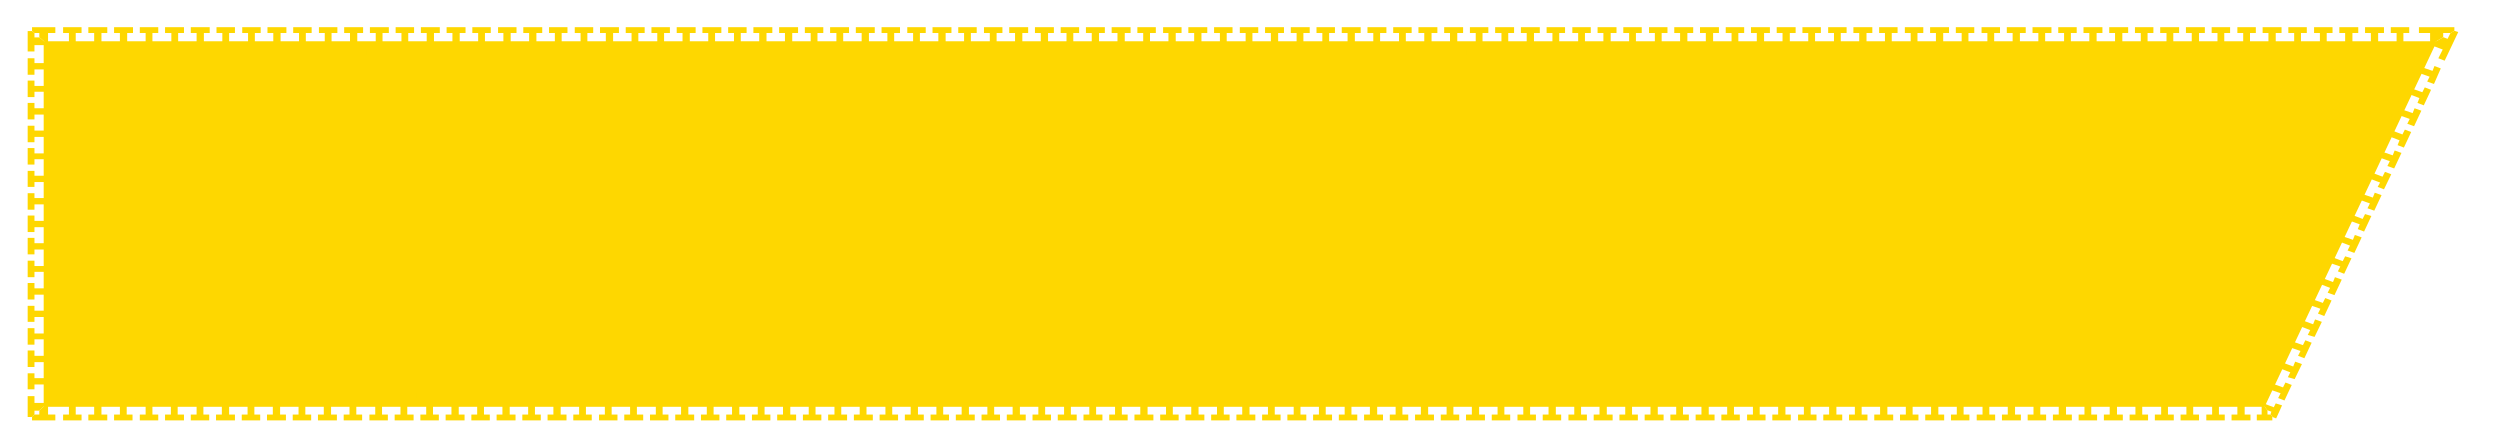 <?xml version="1.0" encoding="UTF-8"?>
<svg id="Layer_1" data-name="Layer 1" xmlns="http://www.w3.org/2000/svg" version="1.1" xmlns:xlink="http://www.w3.org/1999/xlink" viewBox="0 0 515 91">
  <defs>
    <style>
      .cls-1 {
        clip-path: url(#clippath-2);
      }

      .cls-2 {
        clip-path: url(#clippath-6);
      }

      .cls-3 {
        fill: none;
      }

      .cls-3, .cls-4 {
        stroke-width: 0px;
      }

      .cls-5 {
        clip-path: url(#clippath-7);
      }

      .cls-6 {
        clip-path: url(#clippath-1);
      }

      .cls-7 {
        clip-path: url(#clippath-4);
      }

      .cls-8 {
        clip-path: url(#clippath);
      }

      .cls-9 {
        clip-path: url(#clippath-3);
      }

      .cls-10 {
        clip-path: url(#clippath-5);
      }

      .cls-4 {
        fill: #fed700;
      }
    </style>
    <clipPath id="clippath">
      <polygon class="cls-3" points="464.3 80.9 468.7 86.6 464.3 86.6 464.3 80.9"/>
    </clipPath>
    <clipPath id="clippath-1">
      <polygon class="cls-3" points="464.3 80.9 468.7 86.6 470.3 83.1 464.3 80.9"/>
    </clipPath>
    <clipPath id="clippath-2">
      <polygon class="cls-3" points="497 11.3 506.9 5.6 503.1 13.6 497 11.3"/>
    </clipPath>
    <clipPath id="clippath-3">
      <polygon class="cls-3" points="497 11.3 506.9 5.6 497 5.6 497 11.3"/>
    </clipPath>
    <clipPath id="clippath-4">
      <polygon class="cls-3" points="12.3 11.3 5.7 5.6 12.3 5.6 12.3 11.3"/>
    </clipPath>
    <clipPath id="clippath-5">
      <polygon class="cls-3" points="12.3 11.3 5.7 5.6 5.7 11.3 12.3 11.3"/>
    </clipPath>
    <clipPath id="clippath-6">
      <polygon class="cls-3" points="12.3 80.9 5.7 86.6 5.7 80.9 12.3 80.9"/>
    </clipPath>
    <clipPath id="clippath-7">
      <polygon class="cls-3" points="12.3 80.9 5.7 86.6 12.3 86.6 12.3 80.9"/>
    </clipPath>
  </defs>
  <g id="_8_-_top_left_bg_social_media" data-name=" 8 - top left bg social media">
    <polygon class="cls-4" points="9 8.5 9 83.8 466.5 83.8 502 8.5 9 8.5"/>
    <g>
      <polygon class="cls-4" points="17.5 82.1 17.5 80.9 12.3 80.9 12.3 82.1 14.2 82.1 14.2 85.4 13 85.4 13 86.6 16.8 86.6 16.8 85.4 15.6 85.4 15.6 82.1 17.5 82.1"/>
      <polygon class="cls-4" points="22.8 82.1 22.8 80.9 17.5 80.9 17.5 82.1 19.4 82.1 19.4 85.4 18.2 85.4 18.2 86.6 22.1 86.6 22.1 85.4 20.9 85.4 20.9 82.1 22.8 82.1"/>
      <polygon class="cls-4" points="28 82.1 28 80.9 22.8 80.9 22.8 82.1 24.7 82.1 24.7 85.4 23.5 85.4 23.5 86.6 27.3 86.6 27.3 85.4 26.1 85.4 26.1 82.1 28 82.1"/>
      <polygon class="cls-4" points="33.3 82.1 33.3 80.9 28 80.9 28 82.1 30 82.1 30 85.4 28.8 85.4 28.8 86.6 32.6 86.6 32.6 85.4 31.4 85.4 31.4 82.1 33.3 82.1"/>
      <polygon class="cls-4" points="38.5 82.1 38.5 80.9 33.3 80.9 33.3 82.1 35.2 82.1 35.2 85.4 34 85.4 34 86.6 37.9 86.6 37.9 85.4 36.6 85.4 36.6 82.1 38.5 82.1"/>
      <polygon class="cls-4" points="43.8 82.1 43.8 80.9 38.5 80.9 38.5 82.1 40.5 82.1 40.5 85.4 39.3 85.4 39.3 86.6 43.1 86.6 43.1 85.4 41.9 85.4 41.9 82.1 43.8 82.1"/>
      <polygon class="cls-4" points="49.1 82.1 49.1 80.9 43.8 80.9 43.8 82.1 45.7 82.1 45.7 85.4 44.5 85.4 44.5 86.6 48.4 86.6 48.4 85.4 47.2 85.4 47.2 82.1 49.1 82.1"/>
      <polygon class="cls-4" points="54.3 82.1 54.3 80.9 49.1 80.9 49.1 82.1 51 82.1 51 85.4 49.8 85.4 49.8 86.6 53.6 86.6 53.6 85.4 52.4 85.4 52.4 82.1 54.3 82.1"/>
      <polygon class="cls-4" points="59.6 82.1 59.6 80.9 54.3 80.9 54.3 82.1 56.2 82.1 56.2 85.4 55 85.4 55 86.6 58.9 86.6 58.9 85.4 57.7 85.4 57.7 82.1 59.6 82.1"/>
      <polygon class="cls-4" points="64.8 82.1 64.8 80.9 59.6 80.9 59.6 82.1 61.5 82.1 61.5 85.4 60.3 85.4 60.3 86.6 64.1 86.6 64.1 85.4 62.9 85.4 62.9 82.1 64.8 82.1"/>
      <polygon class="cls-4" points="70.1 82.1 70.1 80.9 64.8 80.9 64.8 82.1 66.7 82.1 66.7 85.4 65.5 85.4 65.5 86.6 69.4 86.6 69.4 85.4 68.2 85.4 68.2 82.1 70.1 82.1"/>
      <polygon class="cls-4" points="75.3 82.1 75.3 80.9 70.1 80.9 70.1 82.1 72 82.1 72 85.4 70.8 85.4 70.8 86.6 74.6 86.6 74.6 85.4 73.4 85.4 73.4 82.1 75.3 82.1"/>
      <polygon class="cls-4" points="80.6 82.1 80.6 80.9 75.3 80.9 75.3 82.1 77.3 82.1 77.3 85.4 76.1 85.4 76.1 86.6 79.9 86.6 79.9 85.4 78.7 85.4 78.7 82.1 80.6 82.1"/>
      <polygon class="cls-4" points="85.8 82.1 85.8 80.9 80.6 80.9 80.6 82.1 82.5 82.1 82.5 85.4 81.3 85.4 81.3 86.6 85.2 86.6 85.2 85.4 83.9 85.4 83.9 82.1 85.8 82.1"/>
      <polygon class="cls-4" points="91.1 82.1 91.1 80.9 85.8 80.9 85.8 82.1 87.8 82.1 87.8 85.4 86.6 85.4 86.6 86.6 90.4 86.6 90.4 85.4 89.2 85.4 89.2 82.1 91.1 82.1"/>
      <polygon class="cls-4" points="96.4 82.1 96.4 80.9 91.1 80.9 91.1 82.1 93 82.1 93 85.4 91.8 85.4 91.8 86.6 95.7 86.6 95.7 85.4 94.5 85.4 94.5 82.1 96.4 82.1"/>
      <polygon class="cls-4" points="101.6 82.1 101.6 80.9 96.4 80.9 96.4 82.1 98.3 82.1 98.3 85.4 97.1 85.4 97.1 86.6 100.9 86.6 100.9 85.4 99.7 85.4 99.7 82.1 101.6 82.1"/>
      <polygon class="cls-4" points="106.9 82.1 106.9 80.9 101.6 80.9 101.6 82.1 103.5 82.1 103.5 85.4 102.3 85.4 102.3 86.6 106.2 86.6 106.2 85.4 105 85.4 105 82.1 106.9 82.1"/>
      <polygon class="cls-4" points="112.1 82.1 112.1 80.9 106.9 80.9 106.9 82.1 108.8 82.1 108.8 85.4 107.6 85.4 107.6 86.6 111.4 86.6 111.4 85.4 110.2 85.4 110.2 82.1 112.1 82.1"/>
      <polygon class="cls-4" points="117.4 82.1 117.4 80.9 112.1 80.9 112.1 82.1 114 82.1 114 85.4 112.8 85.4 112.8 86.6 116.7 86.6 116.7 85.4 115.5 85.4 115.5 82.1 117.4 82.1"/>
      <polygon class="cls-4" points="122.6 82.1 122.6 80.9 117.4 80.9 117.4 82.1 119.3 82.1 119.3 85.4 118.1 85.4 118.1 86.6 121.9 86.6 121.9 85.4 120.7 85.4 120.7 82.1 122.6 82.1"/>
      <polygon class="cls-4" points="127.9 82.1 127.9 80.9 122.6 80.9 122.6 82.1 124.6 82.1 124.6 85.4 123.4 85.4 123.4 86.6 127.2 86.6 127.2 85.4 126 85.4 126 82.1 127.9 82.1"/>
      <polygon class="cls-4" points="133.2 82.1 133.2 80.9 127.9 80.9 127.9 82.1 129.8 82.1 129.8 85.4 128.6 85.4 128.6 86.6 132.5 86.6 132.5 85.4 131.2 85.4 131.2 82.1 133.2 82.1"/>
      <polygon class="cls-4" points="138.4 82.1 138.4 80.9 133.2 80.9 133.2 82.1 135.1 82.1 135.1 85.4 133.9 85.4 133.9 86.6 137.7 86.6 137.7 85.4 136.5 85.4 136.5 82.1 138.4 82.1"/>
      <polygon class="cls-4" points="143.7 82.1 143.7 80.9 138.4 80.9 138.4 82.1 140.3 82.1 140.3 85.4 139.1 85.4 139.1 86.6 143 86.6 143 85.4 141.8 85.4 141.8 82.1 143.7 82.1"/>
      <polygon class="cls-4" points="148.9 82.1 148.9 80.9 143.7 80.9 143.7 82.1 145.6 82.1 145.6 85.4 144.4 85.4 144.4 86.6 148.2 86.6 148.2 85.4 147 85.4 147 82.1 148.9 82.1"/>
      <polygon class="cls-4" points="154.2 82.1 154.2 80.9 148.9 80.9 148.9 82.1 150.8 82.1 150.8 85.4 149.6 85.4 149.6 86.6 153.5 86.6 153.5 85.4 152.3 85.4 152.3 82.1 154.2 82.1"/>
      <polygon class="cls-4" points="159.4 82.1 159.4 80.9 154.2 80.9 154.2 82.1 156.1 82.1 156.1 85.4 154.9 85.4 154.9 86.6 158.7 86.6 158.7 85.4 157.5 85.4 157.5 82.1 159.4 82.1"/>
      <polygon class="cls-4" points="164.7 82.1 164.7 80.9 159.4 80.9 159.4 82.1 161.3 82.1 161.3 85.4 160.1 85.4 160.1 86.6 164 86.6 164 85.4 162.8 85.4 162.8 82.1 164.7 82.1"/>
      <polygon class="cls-4" points="169.9 82.1 169.9 80.9 164.7 80.9 164.7 82.1 166.6 82.1 166.6 85.4 165.4 85.4 165.4 86.6 169.2 86.6 169.2 85.4 168 85.4 168 82.1 169.9 82.1"/>
      <polygon class="cls-4" points="175.2 82.1 175.2 80.9 169.9 80.9 169.9 82.1 171.9 82.1 171.9 85.4 170.6 85.4 170.6 86.6 174.5 86.6 174.5 85.4 173.3 85.4 173.3 82.1 175.2 82.1"/>
      <polygon class="cls-4" points="180.5 82.1 180.5 80.9 175.2 80.9 175.2 82.1 177.1 82.1 177.1 85.4 175.9 85.4 175.9 86.6 179.8 86.6 179.8 85.4 178.5 85.4 178.5 82.1 180.5 82.1"/>
      <polygon class="cls-4" points="185.7 82.1 185.7 80.9 180.5 80.9 180.5 82.1 182.4 82.1 182.4 85.4 181.2 85.4 181.2 86.6 185 86.6 185 85.4 183.8 85.4 183.8 82.1 185.7 82.1"/>
      <polygon class="cls-4" points="191 82.1 191 80.9 185.7 80.9 185.7 82.1 187.6 82.1 187.6 85.4 186.4 85.4 186.4 86.6 190.3 86.6 190.3 85.4 189.1 85.4 189.1 82.1 191 82.1"/>
      <polygon class="cls-4" points="196.2 82.1 196.2 80.9 191 80.9 191 82.1 192.9 82.1 192.9 85.4 191.7 85.4 191.7 86.6 195.5 86.6 195.5 85.4 194.3 85.4 194.3 82.1 196.2 82.1"/>
      <polygon class="cls-4" points="201.5 82.1 201.5 80.9 196.2 80.9 196.2 82.1 198.1 82.1 198.1 85.4 196.9 85.4 196.9 86.6 200.8 86.6 200.8 85.4 199.6 85.4 199.6 82.1 201.5 82.1"/>
      <polygon class="cls-4" points="206.7 82.1 206.7 80.9 201.5 80.9 201.5 82.1 203.4 82.1 203.4 85.4 202.2 85.4 202.2 86.6 206 86.6 206 85.4 204.8 85.4 204.8 82.1 206.7 82.1"/>
      <polygon class="cls-4" points="212 82.1 212 80.9 206.7 80.9 206.7 82.1 208.6 82.1 208.6 85.4 207.4 85.4 207.4 86.6 211.3 86.6 211.3 85.4 210.1 85.4 210.1 82.1 212 82.1"/>
      <polygon class="cls-4" points="217.2 82.1 217.2 80.9 212 80.9 212 82.1 213.9 82.1 213.9 85.4 212.7 85.4 212.7 86.6 216.5 86.6 216.5 85.4 215.3 85.4 215.3 82.1 217.2 82.1"/>
      <polygon class="cls-4" points="222.5 82.1 222.5 80.9 217.2 80.9 217.2 82.1 219.2 82.1 219.2 85.4 217.9 85.4 217.9 86.6 221.8 86.6 221.8 85.4 220.6 85.4 220.6 82.1 222.5 82.1"/>
      <polygon class="cls-4" points="227.8 82.1 227.8 80.9 222.5 80.9 222.5 82.1 224.4 82.1 224.4 85.4 223.2 85.4 223.2 86.6 227.1 86.6 227.1 85.4 225.8 85.4 225.8 82.1 227.8 82.1"/>
      <polygon class="cls-4" points="233 82.1 233 80.9 227.8 80.9 227.8 82.1 229.7 82.1 229.7 85.4 228.5 85.4 228.5 86.6 232.3 86.6 232.3 85.4 231.1 85.4 231.1 82.1 233 82.1"/>
      <polygon class="cls-4" points="238.3 82.1 238.3 80.9 233 80.9 233 82.1 234.9 82.1 234.9 85.4 233.7 85.4 233.7 86.6 237.6 86.6 237.6 85.4 236.4 85.4 236.4 82.1 238.3 82.1"/>
      <polygon class="cls-4" points="243.5 82.1 243.5 80.9 238.3 80.9 238.3 82.1 240.2 82.1 240.2 85.4 239 85.4 239 86.6 242.8 86.6 242.8 85.4 241.6 85.4 241.6 82.1 243.5 82.1"/>
      <polygon class="cls-4" points="248.8 82.1 248.8 80.9 243.5 80.9 243.5 82.1 245.4 82.1 245.4 85.4 244.2 85.4 244.2 86.6 248.1 86.6 248.1 85.4 246.9 85.4 246.9 82.1 248.8 82.1"/>
      <polygon class="cls-4" points="254 82.1 254 80.9 248.8 80.9 248.8 82.1 250.7 82.1 250.7 85.4 249.5 85.4 249.5 86.6 253.3 86.6 253.3 85.4 252.1 85.4 252.1 82.1 254 82.1"/>
      <polygon class="cls-4" points="259.3 82.1 259.3 80.9 254 80.9 254 82.1 255.9 82.1 255.9 85.4 254.7 85.4 254.7 86.6 258.6 86.6 258.6 85.4 257.4 85.4 257.4 82.1 259.3 82.1"/>
      <polygon class="cls-4" points="264.5 82.1 264.5 80.9 259.3 80.9 259.3 82.1 261.2 82.1 261.2 85.4 260 85.4 260 86.6 263.8 86.6 263.8 85.4 262.6 85.4 262.6 82.1 264.5 82.1"/>
      <polygon class="cls-4" points="269.8 82.1 269.8 80.9 264.5 80.9 264.5 82.1 266.5 82.1 266.5 85.4 265.2 85.4 265.2 86.6 269.1 86.6 269.1 85.4 267.9 85.4 267.9 82.1 269.8 82.1"/>
      <polygon class="cls-4" points="275.1 82.1 275.1 80.9 269.8 80.9 269.8 82.1 271.7 82.1 271.7 85.4 270.5 85.4 270.5 86.6 274.4 86.6 274.4 85.4 273.1 85.4 273.1 82.1 275.1 82.1"/>
      <polygon class="cls-4" points="280.3 82.1 280.3 80.9 275.1 80.9 275.1 82.1 277 82.1 277 85.4 275.8 85.4 275.8 86.6 279.6 86.6 279.6 85.4 278.4 85.4 278.4 82.1 280.3 82.1"/>
      <polygon class="cls-4" points="285.6 82.1 285.6 80.9 280.3 80.9 280.3 82.1 282.2 82.1 282.2 85.4 281 85.4 281 86.6 284.9 86.6 284.9 85.4 283.7 85.4 283.7 82.1 285.6 82.1"/>
      <polygon class="cls-4" points="290.8 82.1 290.8 80.9 285.6 80.9 285.6 82.1 287.5 82.1 287.5 85.4 286.3 85.4 286.3 86.6 290.1 86.6 290.1 85.4 288.9 85.4 288.9 82.1 290.8 82.1"/>
      <polygon class="cls-4" points="296.1 82.1 296.1 80.9 290.8 80.9 290.8 82.1 292.7 82.1 292.7 85.4 291.5 85.4 291.5 86.6 295.4 86.6 295.4 85.4 294.2 85.4 294.2 82.1 296.1 82.1"/>
      <polygon class="cls-4" points="301.3 82.1 301.3 80.9 296.1 80.9 296.1 82.1 298 82.1 298 85.4 296.8 85.4 296.8 86.6 300.6 86.6 300.6 85.4 299.4 85.4 299.4 82.1 301.3 82.1"/>
      <polygon class="cls-4" points="306.6 82.1 306.6 80.9 301.3 80.9 301.3 82.1 303.2 82.1 303.2 85.4 302 85.4 302 86.6 305.9 86.6 305.9 85.4 304.7 85.4 304.7 82.1 306.6 82.1"/>
      <polygon class="cls-4" points="311.8 82.1 311.8 80.9 306.6 80.9 306.6 82.1 308.5 82.1 308.5 85.4 307.3 85.4 307.3 86.6 311.1 86.6 311.1 85.4 309.9 85.4 309.9 82.1 311.8 82.1"/>
      <polygon class="cls-4" points="317.1 82.1 317.1 80.9 311.8 80.9 311.8 82.1 313.8 82.1 313.8 85.4 312.6 85.4 312.6 86.6 316.4 86.6 316.4 85.4 315.2 85.4 315.2 82.1 317.1 82.1"/>
      <polygon class="cls-4" points="322.4 82.1 322.4 80.9 317.1 80.9 317.1 82.1 319 82.1 319 85.4 317.8 85.4 317.8 86.6 321.6 86.6 321.6 85.4 320.5 85.4 320.5 82.1 322.4 82.1"/>
      <polygon class="cls-4" points="327.6 82.1 327.6 80.9 322.4 80.9 322.4 82.1 324.3 82.1 324.3 85.4 323.1 85.4 323.1 86.6 326.9 86.6 326.9 85.4 325.7 85.4 325.7 82.1 327.6 82.1"/>
      <polygon class="cls-4" points="332.9 82.1 332.9 80.9 327.6 80.9 327.6 82.1 329.5 82.1 329.5 85.4 328.3 85.4 328.3 86.6 332.2 86.6 332.2 85.4 331 85.4 331 82.1 332.9 82.1"/>
      <polygon class="cls-4" points="338.1 82.1 338.1 80.9 332.9 80.9 332.9 82.1 334.8 82.1 334.8 85.4 333.6 85.4 333.6 86.6 337.4 86.6 337.4 85.4 336.2 85.4 336.2 82.1 338.1 82.1"/>
      <polygon class="cls-4" points="343.4 82.1 343.4 80.9 338.1 80.9 338.1 82.1 340 82.1 340 85.4 338.8 85.4 338.8 86.6 342.7 86.6 342.7 85.4 341.5 85.4 341.5 82.1 343.4 82.1"/>
      <polygon class="cls-4" points="348.6 82.1 348.6 80.9 343.4 80.9 343.4 82.1 345.3 82.1 345.3 85.4 344.1 85.4 344.1 86.6 347.9 86.6 347.9 85.4 346.7 85.4 346.7 82.1 348.6 82.1"/>
      <polygon class="cls-4" points="353.9 82.1 353.9 80.9 348.6 80.9 348.6 82.1 350.5 82.1 350.5 85.4 349.3 85.4 349.3 86.6 353.2 86.6 353.2 85.4 352 85.4 352 82.1 353.9 82.1"/>
      <polygon class="cls-4" points="359.1 82.1 359.1 80.9 353.9 80.9 353.9 82.1 355.8 82.1 355.8 85.4 354.6 85.4 354.6 86.6 358.4 86.6 358.4 85.4 357.2 85.4 357.2 82.1 359.1 82.1"/>
      <polygon class="cls-4" points="364.4 82.1 364.4 80.9 359.1 80.9 359.1 82.1 361.1 82.1 361.1 85.4 359.9 85.4 359.9 86.6 363.7 86.6 363.7 85.4 362.5 85.4 362.5 82.1 364.4 82.1"/>
      <polygon class="cls-4" points="369.7 82.1 369.7 80.9 364.4 80.9 364.4 82.1 366.3 82.1 366.3 85.4 365.1 85.4 365.1 86.6 368.9 86.6 368.9 85.4 367.8 85.4 367.8 82.1 369.7 82.1"/>
      <polygon class="cls-4" points="374.9 82.1 374.9 80.9 369.7 80.9 369.7 82.1 371.6 82.1 371.6 85.4 370.4 85.4 370.4 86.6 374.2 86.6 374.2 85.4 373 85.4 373 82.1 374.9 82.1"/>
      <polygon class="cls-4" points="380.2 82.1 380.2 80.9 374.9 80.9 374.9 82.1 376.8 82.1 376.8 85.4 375.6 85.4 375.6 86.6 379.5 86.6 379.5 85.4 378.3 85.4 378.3 82.1 380.2 82.1"/>
      <polygon class="cls-4" points="385.4 82.1 385.4 80.9 380.2 80.9 380.2 82.1 382.1 82.1 382.1 85.4 380.9 85.4 380.9 86.6 384.7 86.6 384.7 85.4 383.5 85.4 383.5 82.1 385.4 82.1"/>
      <polygon class="cls-4" points="390.7 82.1 390.7 80.9 385.4 80.9 385.4 82.1 387.3 82.1 387.3 85.4 386.1 85.4 386.1 86.6 390 86.6 390 85.4 388.8 85.4 388.8 82.1 390.7 82.1"/>
      <polygon class="cls-4" points="395.9 82.1 395.9 80.9 390.7 80.9 390.7 82.1 392.6 82.1 392.6 85.4 391.4 85.4 391.4 86.6 395.2 86.6 395.2 85.4 394 85.4 394 82.1 395.9 82.1"/>
      <polygon class="cls-4" points="401.2 82.1 401.2 80.9 395.9 80.9 395.9 82.1 397.8 82.1 397.8 85.4 396.6 85.4 396.6 86.6 400.5 86.6 400.5 85.4 399.3 85.4 399.3 82.1 401.2 82.1"/>
      <polygon class="cls-4" points="406.4 82.1 406.4 80.9 401.2 80.9 401.2 82.1 403.1 82.1 403.1 85.4 401.9 85.4 401.9 86.6 405.7 86.6 405.7 85.4 404.5 85.4 404.5 82.1 406.4 82.1"/>
      <polygon class="cls-4" points="411.7 82.1 411.7 80.9 406.4 80.9 406.4 82.1 408.4 82.1 408.4 85.4 407.2 85.4 407.2 86.6 411 86.6 411 85.4 409.8 85.4 409.8 82.1 411.7 82.1"/>
      <polygon class="cls-4" points="417 82.1 417 80.9 411.7 80.9 411.7 82.1 413.6 82.1 413.6 85.4 412.4 85.4 412.4 86.6 416.3 86.6 416.3 85.4 415.1 85.4 415.1 82.1 417 82.1"/>
      <polygon class="cls-4" points="422.2 82.1 422.2 80.9 417 80.9 417 82.1 418.9 82.1 418.9 85.4 417.7 85.4 417.7 86.6 421.5 86.6 421.5 85.4 420.3 85.4 420.3 82.1 422.2 82.1"/>
      <polygon class="cls-4" points="427.5 82.1 427.5 80.9 422.2 80.9 422.2 82.1 424.1 82.1 424.1 85.4 422.9 85.4 422.9 86.6 426.8 86.6 426.8 85.4 425.6 85.4 425.6 82.1 427.5 82.1"/>
      <polygon class="cls-4" points="432.7 82.1 432.7 80.9 427.5 80.9 427.5 82.1 429.4 82.1 429.4 85.4 428.2 85.4 428.2 86.6 432 86.6 432 85.4 430.8 85.4 430.8 82.1 432.7 82.1"/>
      <polygon class="cls-4" points="438 82.1 438 80.9 432.7 80.9 432.7 82.1 434.6 82.1 434.6 85.4 433.4 85.4 433.4 86.6 437.3 86.6 437.3 85.4 436.1 85.4 436.1 82.1 438 82.1"/>
      <polygon class="cls-4" points="443.2 82.1 443.2 80.9 438 80.9 438 82.1 439.9 82.1 439.9 85.4 438.7 85.4 438.7 86.6 442.5 86.6 442.5 85.4 441.3 85.4 441.3 82.1 443.2 82.1"/>
      <polygon class="cls-4" points="448.5 82.1 448.5 80.9 443.2 80.9 443.2 82.1 445.2 82.1 445.2 85.4 443.9 85.4 443.9 86.6 447.8 86.6 447.8 85.4 446.6 85.4 446.6 82.1 448.5 82.1"/>
      <polygon class="cls-4" points="453.7 82.1 453.7 80.9 448.5 80.9 448.5 82.1 450.4 82.1 450.4 85.4 449.2 85.4 449.2 86.6 453 86.6 453 85.4 451.8 85.4 451.8 82.1 453.7 82.1"/>
      <polygon class="cls-4" points="459 82.1 459 80.9 453.7 80.9 453.7 82.1 455.7 82.1 455.7 85.4 454.5 85.4 454.5 86.6 458.3 86.6 458.3 85.4 457.1 85.4 457.1 82.1 459 82.1"/>
      <polygon class="cls-4" points="464.3 82.1 464.3 80.9 459 80.9 459 82.1 460.9 82.1 460.9 85.4 459.7 85.4 459.7 86.6 463.6 86.6 463.6 85.4 462.4 85.4 462.4 82.1 464.3 82.1"/>
      <polygon class="cls-4" points="467.6 77 466.3 76.5 464.3 80.9 465.6 81.3 466.3 79.8 469.8 81 469.3 82 470.6 82.5 472.1 79.3 470.8 78.8 470.3 79.8 466.9 78.6 467.6 77"/>
      <polygon class="cls-4" points="469.7 72.7 468.4 72.2 466.3 76.5 467.6 77 468.4 75.4 471.8 76.7 471.3 77.7 472.7 78.1 474.2 75 472.8 74.5 472.4 75.5 468.9 74.2 469.7 72.7"/>
      <polygon class="cls-4" points="471.7 68.3 470.4 67.8 468.4 72.2 469.7 72.7 470.4 71.1 473.9 72.3 473.4 73.3 474.7 73.8 476.2 70.6 474.9 70.1 474.4 71.1 471 69.9 471.7 68.3"/>
      <polygon class="cls-4" points="473.8 64 472.5 63.5 470.4 67.8 471.7 68.3 472.5 66.7 475.9 68 475.4 69 476.8 69.4 478.3 66.3 476.9 65.8 476.5 66.8 473 65.5 473.8 64"/>
      <polygon class="cls-4" points="475.8 59.6 474.5 59.1 472.5 63.5 473.8 64 474.5 62.4 478 63.6 477.5 64.6 478.8 65.1 480.3 61.9 479 61.4 478.5 62.4 475.1 61.2 475.8 59.6"/>
      <polygon class="cls-4" points="477.9 55.3 476.5 54.8 474.5 59.1 475.8 59.6 476.6 58 480 59.3 479.5 60.3 480.9 60.8 482.4 57.6 481 57.1 480.6 58.1 477.1 56.8 477.9 55.3"/>
      <polygon class="cls-4" points="479.9 50.9 478.6 50.5 476.5 54.8 477.9 55.3 478.6 53.7 482.1 54.9 481.6 55.9 482.9 56.4 484.4 53.2 483.1 52.8 482.6 53.8 479.2 52.5 479.9 50.9"/>
      <polygon class="cls-4" points="482 46.6 480.7 46.1 478.6 50.5 479.9 50.9 480.7 49.3 484.1 50.6 483.6 51.6 485 52.1 486.5 48.9 485.1 48.4 484.7 49.4 481.2 48.2 482 46.6"/>
      <polygon class="cls-4" points="484 42.2 482.7 41.8 480.7 46.1 482 46.6 482.7 45 486.1 46.2 485.7 47.2 487 47.7 488.5 44.5 487.2 44.1 486.7 45.1 483.3 43.8 484 42.2"/>
      <polygon class="cls-4" points="486.1 37.9 484.7 37.4 482.7 41.8 484 42.2 484.8 40.7 488.2 41.9 487.7 42.9 489.1 43.4 490.6 40.2 489.2 39.7 488.8 40.7 485.3 39.5 486.1 37.9"/>
      <polygon class="cls-4" points="488.1 33.5 486.8 33.1 484.7 37.4 486.1 37.9 486.8 36.3 490.3 37.6 489.8 38.5 491.1 39 492.6 35.9 491.3 35.4 490.8 36.4 487.4 35.1 488.1 33.5"/>
      <polygon class="cls-4" points="490.2 29.2 488.8 28.7 486.8 33.1 488.1 33.5 488.9 32 492.3 33.2 491.8 34.2 493.2 34.7 494.7 31.5 493.3 31 492.9 32 489.4 30.8 490.2 29.2"/>
      <polygon class="cls-4" points="492.2 24.9 490.9 24.4 488.8 28.7 490.2 29.2 490.9 27.6 494.3 28.9 493.9 29.9 495.2 30.4 496.7 27.2 495.4 26.7 494.9 27.7 491.5 26.4 492.2 24.9"/>
      <polygon class="cls-4" points="494.3 20.5 492.9 20 490.9 24.4 492.2 24.9 493 23.3 496.4 24.5 495.9 25.5 497.3 26 498.8 22.8 497.4 22.3 497 23.3 493.5 22.1 494.3 20.5"/>
      <polygon class="cls-4" points="496.3 16.2 495 15.7 492.9 20 494.3 20.5 495 18.9 498.4 20.2 498 21.2 499.3 21.7 500.8 18.5 499.5 18 499 19 495.6 17.8 496.3 16.2"/>
      <polygon class="cls-4" points="498.4 11.8 497 11.4 495 15.7 496.3 16.2 497.1 14.6 500.5 15.8 500 16.8 501.4 17.3 502.8 14.1 501.5 13.6 501.1 14.6 497.6 13.4 498.4 11.8"/>
      <polygon class="cls-4" points="491.8 10.1 491.8 11.4 497 11.4 497 10.1 495.1 10.1 495.1 6.8 496.3 6.8 496.3 5.6 492.5 5.6 492.5 6.8 493.7 6.8 493.7 10.1 491.8 10.1"/>
      <polygon class="cls-4" points="486.5 10.1 486.5 11.4 491.8 11.4 491.8 10.1 489.9 10.1 489.9 6.8 491.1 6.8 491.1 5.6 487.2 5.6 487.2 6.8 488.4 6.8 488.4 10.1 486.5 10.1"/>
      <polygon class="cls-4" points="481.2 10.1 481.2 11.4 486.5 11.4 486.5 10.1 484.6 10.1 484.6 6.8 485.8 6.8 485.8 5.6 481.9 5.6 481.9 6.8 483.1 6.8 483.1 10.1 481.2 10.1"/>
      <polygon class="cls-4" points="476 10.1 476 11.4 481.2 11.4 481.2 10.1 479.3 10.1 479.3 6.8 480.5 6.8 480.5 5.6 476.7 5.6 476.7 6.8 477.9 6.8 477.9 10.1 476 10.1"/>
      <polygon class="cls-4" points="470.7 10.1 470.7 11.4 476 11.4 476 10.1 474 10.1 474 6.8 475.2 6.8 475.2 5.6 471.4 5.6 471.4 6.8 472.6 6.8 472.6 10.1 470.7 10.1"/>
      <polygon class="cls-4" points="465.4 10.1 465.4 11.4 470.7 11.4 470.7 10.1 468.8 10.1 468.8 6.8 470 6.8 470 5.6 466.1 5.6 466.1 6.8 467.3 6.8 467.3 10.1 465.4 10.1"/>
      <polygon class="cls-4" points="460.2 10.1 460.2 11.4 465.4 11.4 465.4 10.1 463.5 10.1 463.5 6.8 464.7 6.8 464.7 5.6 460.9 5.6 460.9 6.8 462.1 6.8 462.1 10.1 460.2 10.1"/>
      <polygon class="cls-4" points="454.9 10.1 454.9 11.4 460.2 11.4 460.2 10.1 458.2 10.1 458.2 6.8 459.4 6.8 459.4 5.6 455.6 5.6 455.6 6.8 456.8 6.8 456.8 10.1 454.9 10.1"/>
      <polygon class="cls-4" points="449.6 10.1 449.6 11.4 454.9 11.4 454.9 10.1 453 10.1 453 6.8 454.2 6.8 454.2 5.6 450.3 5.6 450.3 6.8 451.5 6.8 451.5 10.1 449.6 10.1"/>
      <polygon class="cls-4" points="444.4 10.1 444.4 11.4 449.6 11.4 449.6 10.1 447.7 10.1 447.7 6.8 448.9 6.8 448.9 5.6 445 5.6 445 6.8 446.3 6.8 446.3 10.1 444.4 10.1"/>
      <polygon class="cls-4" points="439.1 10.1 439.1 11.4 444.4 11.4 444.4 10.1 442.4 10.1 442.4 6.8 443.6 6.8 443.6 5.6 439.8 5.6 439.8 6.8 441 6.8 441 10.1 439.1 10.1"/>
      <polygon class="cls-4" points="433.8 10.1 433.8 11.4 439.1 11.4 439.1 10.1 437.2 10.1 437.2 6.8 438.4 6.8 438.4 5.6 434.5 5.6 434.5 6.8 435.7 6.8 435.7 10.1 433.8 10.1"/>
      <polygon class="cls-4" points="428.5 10.1 428.5 11.4 433.8 11.4 433.8 10.1 431.9 10.1 431.9 6.8 433.1 6.8 433.1 5.6 429.2 5.6 429.2 6.8 430.4 6.8 430.4 10.1 428.5 10.1"/>
      <polygon class="cls-4" points="423.3 10.1 423.3 11.4 428.5 11.4 428.5 10.1 426.6 10.1 426.6 6.8 427.8 6.8 427.8 5.6 424 5.6 424 6.8 425.2 6.8 425.2 10.1 423.3 10.1"/>
      <polygon class="cls-4" points="418 10.1 418 11.4 423.3 11.4 423.3 10.1 421.3 10.1 421.3 6.8 422.6 6.8 422.6 5.6 418.7 5.6 418.7 6.8 419.9 6.8 419.9 10.1 418 10.1"/>
      <polygon class="cls-4" points="412.7 10.1 412.7 11.4 418 11.4 418 10.1 416.1 10.1 416.1 6.8 417.3 6.8 417.3 5.6 413.4 5.6 413.4 6.8 414.6 6.8 414.6 10.1 412.7 10.1"/>
      <polygon class="cls-4" points="407.5 10.1 407.5 11.4 412.7 11.4 412.7 10.1 410.8 10.1 410.8 6.8 412 6.8 412 5.6 408.2 5.6 408.2 6.8 409.4 6.8 409.4 10.1 407.5 10.1"/>
      <polygon class="cls-4" points="402.2 10.1 402.2 11.4 407.5 11.4 407.5 10.1 405.5 10.1 405.5 6.8 406.7 6.8 406.7 5.6 402.9 5.6 402.9 6.8 404.1 6.8 404.1 10.1 402.2 10.1"/>
      <polygon class="cls-4" points="396.9 10.1 396.9 11.4 402.2 11.4 402.2 10.1 400.3 10.1 400.3 6.8 401.5 6.8 401.5 5.6 397.6 5.6 397.6 6.8 398.8 6.8 398.8 10.1 396.9 10.1"/>
      <polygon class="cls-4" points="391.7 10.1 391.7 11.4 396.9 11.4 396.9 10.1 395 10.1 395 6.8 396.2 6.8 396.2 5.6 392.4 5.6 392.4 6.8 393.6 6.8 393.6 10.1 391.7 10.1"/>
      <polygon class="cls-4" points="386.4 10.1 386.4 11.4 391.7 11.4 391.7 10.1 389.7 10.1 389.7 6.8 390.9 6.8 390.9 5.6 387.1 5.6 387.1 6.8 388.3 6.8 388.3 10.1 386.4 10.1"/>
      <polygon class="cls-4" points="381.1 10.1 381.1 11.4 386.4 11.4 386.4 10.1 384.5 10.1 384.5 6.8 385.7 6.8 385.7 5.6 381.8 5.6 381.8 6.8 383 6.8 383 10.1 381.1 10.1"/>
      <polygon class="cls-4" points="375.8 10.1 375.8 11.4 381.1 11.4 381.1 10.1 379.2 10.1 379.2 6.8 380.4 6.8 380.4 5.6 376.6 5.6 376.6 6.8 377.8 6.8 377.8 10.1 375.8 10.1"/>
      <polygon class="cls-4" points="370.6 10.1 370.6 11.4 375.8 11.4 375.8 10.1 373.9 10.1 373.9 6.8 375.1 6.8 375.1 5.6 371.3 5.6 371.3 6.8 372.5 6.8 372.5 10.1 370.6 10.1"/>
      <polygon class="cls-4" points="365.3 10.1 365.3 11.4 370.6 11.4 370.6 10.1 368.7 10.1 368.7 6.8 369.9 6.8 369.9 5.6 366 5.6 366 6.8 367.2 6.8 367.2 10.1 365.3 10.1"/>
      <polygon class="cls-4" points="360 10.1 360 11.4 365.3 11.4 365.3 10.1 363.4 10.1 363.4 6.8 364.6 6.8 364.6 5.6 360.7 5.6 360.7 6.8 361.9 6.8 361.9 10.1 360 10.1"/>
      <polygon class="cls-4" points="354.8 10.1 354.8 11.4 360 11.4 360 10.1 358.1 10.1 358.1 6.8 359.3 6.8 359.3 5.6 355.5 5.6 355.5 6.8 356.7 6.8 356.7 10.1 354.8 10.1"/>
      <polygon class="cls-4" points="349.5 10.1 349.5 11.4 354.8 11.4 354.8 10.1 352.9 10.1 352.9 6.8 354.1 6.8 354.1 5.6 350.2 5.6 350.2 6.8 351.4 6.8 351.4 10.1 349.5 10.1"/>
      <polygon class="cls-4" points="344.2 10.1 344.2 11.4 349.5 11.4 349.5 10.1 347.6 10.1 347.6 6.8 348.8 6.8 348.8 5.6 344.9 5.6 344.9 6.8 346.1 6.8 346.1 10.1 344.2 10.1"/>
      <polygon class="cls-4" points="339 10.1 339 11.4 344.2 11.4 344.2 10.1 342.3 10.1 342.3 6.8 343.5 6.8 343.5 5.6 339.7 5.6 339.7 6.8 340.9 6.8 340.9 10.1 339 10.1"/>
      <polygon class="cls-4" points="333.7 10.1 333.7 11.4 339 11.4 339 10.1 337 10.1 337 6.8 338.2 6.8 338.2 5.6 334.4 5.6 334.4 6.8 335.6 6.8 335.6 10.1 333.7 10.1"/>
      <polygon class="cls-4" points="328.4 10.1 328.4 11.4 333.7 11.4 333.7 10.1 331.8 10.1 331.8 6.8 333 6.8 333 5.6 329.1 5.6 329.1 6.8 330.3 6.8 330.3 10.1 328.4 10.1"/>
      <polygon class="cls-4" points="323.2 10.1 323.2 11.4 328.4 11.4 328.4 10.1 326.5 10.1 326.5 6.8 327.7 6.8 327.7 5.6 323.9 5.6 323.9 6.8 325.1 6.8 325.1 10.1 323.2 10.1"/>
      <polygon class="cls-4" points="317.9 10.1 317.9 11.4 323.2 11.4 323.2 10.1 321.2 10.1 321.2 6.8 322.4 6.8 322.4 5.6 318.6 5.6 318.6 6.8 319.8 6.8 319.8 10.1 317.9 10.1"/>
      <polygon class="cls-4" points="312.6 10.1 312.6 11.4 317.9 11.4 317.9 10.1 316 10.1 316 6.8 317.2 6.8 317.2 5.6 313.3 5.6 313.3 6.8 314.5 6.8 314.5 10.1 312.6 10.1"/>
      <polygon class="cls-4" points="307.4 10.1 307.4 11.4 312.6 11.4 312.6 10.1 310.7 10.1 310.7 6.8 311.9 6.8 311.9 5.6 308 5.6 308 6.8 309.3 6.8 309.3 10.1 307.4 10.1"/>
      <polygon class="cls-4" points="302.1 10.1 302.1 11.4 307.4 11.4 307.4 10.1 305.4 10.1 305.4 6.8 306.6 6.8 306.6 5.6 302.8 5.6 302.8 6.8 304 6.8 304 10.1 302.1 10.1"/>
      <polygon class="cls-4" points="296.8 10.1 296.8 11.4 302.1 11.4 302.1 10.1 300.2 10.1 300.2 6.8 301.4 6.8 301.4 5.6 297.5 5.6 297.5 6.8 298.7 6.8 298.7 10.1 296.8 10.1"/>
      <polygon class="cls-4" points="291.5 10.1 291.5 11.4 296.8 11.4 296.8 10.1 294.9 10.1 294.9 6.8 296.1 6.8 296.1 5.6 292.2 5.6 292.2 6.8 293.4 6.8 293.4 10.1 291.5 10.1"/>
      <polygon class="cls-4" points="286.3 10.1 286.3 11.4 291.5 11.4 291.5 10.1 289.6 10.1 289.6 6.8 290.8 6.8 290.8 5.6 287 5.6 287 6.8 288.2 6.8 288.2 10.1 286.3 10.1"/>
      <polygon class="cls-4" points="281 10.1 281 11.4 286.3 11.4 286.3 10.1 284.3 10.1 284.3 6.8 285.6 6.8 285.6 5.6 281.7 5.6 281.7 6.8 282.9 6.8 282.9 10.1 281 10.1"/>
      <polygon class="cls-4" points="275.7 10.1 275.7 11.4 281 11.4 281 10.1 279.1 10.1 279.1 6.8 280.3 6.8 280.3 5.6 276.4 5.6 276.4 6.8 277.6 6.8 277.6 10.1 275.7 10.1"/>
      <polygon class="cls-4" points="270.5 10.1 270.5 11.4 275.7 11.4 275.7 10.1 273.8 10.1 273.8 6.8 275 6.8 275 5.6 271.2 5.6 271.2 6.8 272.4 6.8 272.4 10.1 270.5 10.1"/>
      <polygon class="cls-4" points="265.2 10.1 265.2 11.4 270.5 11.4 270.5 10.1 268.5 10.1 268.5 6.8 269.8 6.8 269.8 5.6 265.9 5.6 265.9 6.8 267.1 6.8 267.1 10.1 265.2 10.1"/>
      <polygon class="cls-4" points="259.9 10.1 259.9 11.4 265.2 11.4 265.2 10.1 263.3 10.1 263.3 6.8 264.5 6.8 264.5 5.6 260.6 5.6 260.6 6.8 261.8 6.8 261.8 10.1 259.9 10.1"/>
      <polygon class="cls-4" points="254.7 10.1 254.7 11.4 259.9 11.4 259.9 10.1 258 10.1 258 6.8 259.2 6.8 259.2 5.6 255.4 5.6 255.4 6.8 256.6 6.8 256.6 10.1 254.7 10.1"/>
      <polygon class="cls-4" points="249.4 10.1 249.4 11.4 254.7 11.4 254.7 10.1 252.7 10.1 252.7 6.8 253.9 6.8 253.9 5.6 250.1 5.6 250.1 6.8 251.3 6.8 251.3 10.1 249.4 10.1"/>
      <polygon class="cls-4" points="244.1 10.1 244.1 11.4 249.4 11.4 249.4 10.1 247.5 10.1 247.5 6.8 248.7 6.8 248.7 5.6 244.8 5.6 244.8 6.8 246 6.8 246 10.1 244.1 10.1"/>
      <polygon class="cls-4" points="238.8 10.1 238.8 11.4 244.1 11.4 244.1 10.1 242.2 10.1 242.2 6.8 243.4 6.8 243.4 5.6 239.6 5.6 239.6 6.8 240.7 6.8 240.7 10.1 238.8 10.1"/>
      <polygon class="cls-4" points="233.6 10.1 233.6 11.4 238.8 11.4 238.8 10.1 236.9 10.1 236.9 6.8 238.1 6.8 238.1 5.6 234.3 5.6 234.3 6.8 235.5 6.8 235.5 10.1 233.6 10.1"/>
      <polygon class="cls-4" points="228.3 10.1 228.3 11.4 233.6 11.4 233.6 10.1 231.7 10.1 231.7 6.8 232.9 6.8 232.9 5.6 229 5.6 229 6.8 230.2 6.8 230.2 10.1 228.3 10.1"/>
      <polygon class="cls-4" points="223 10.1 223 11.4 228.3 11.4 228.3 10.1 226.4 10.1 226.4 6.8 227.6 6.8 227.6 5.6 223.7 5.6 223.7 6.8 224.9 6.8 224.9 10.1 223 10.1"/>
      <polygon class="cls-4" points="217.8 10.1 217.8 11.4 223 11.4 223 10.1 221.1 10.1 221.1 6.8 222.3 6.8 222.3 5.6 218.5 5.6 218.5 6.8 219.7 6.8 219.7 10.1 217.8 10.1"/>
      <polygon class="cls-4" points="212.5 10.1 212.5 11.4 217.8 11.4 217.8 10.1 215.9 10.1 215.9 6.8 217.1 6.8 217.1 5.6 213.2 5.6 213.2 6.8 214.4 6.8 214.4 10.1 212.5 10.1"/>
      <polygon class="cls-4" points="207.2 10.1 207.2 11.4 212.5 11.4 212.5 10.1 210.6 10.1 210.6 6.8 211.8 6.8 211.8 5.6 207.9 5.6 207.9 6.8 209.1 6.8 209.1 10.1 207.2 10.1"/>
      <polygon class="cls-4" points="202 10.1 202 11.4 207.2 11.4 207.2 10.1 205.3 10.1 205.3 6.8 206.5 6.8 206.5 5.6 202.7 5.6 202.7 6.8 203.9 6.8 203.9 10.1 202 10.1"/>
      <polygon class="cls-4" points="196.7 10.1 196.7 11.4 202 11.4 202 10.1 200 10.1 200 6.8 201.2 6.8 201.2 5.6 197.4 5.6 197.4 6.8 198.6 6.8 198.6 10.1 196.7 10.1"/>
      <polygon class="cls-4" points="191.4 10.1 191.4 11.4 196.7 11.4 196.7 10.1 194.8 10.1 194.8 6.8 196 6.8 196 5.6 192.1 5.6 192.1 6.8 193.3 6.8 193.3 10.1 191.4 10.1"/>
      <polygon class="cls-4" points="186.2 10.1 186.2 11.4 191.4 11.4 191.4 10.1 189.5 10.1 189.5 6.8 190.7 6.8 190.7 5.6 186.9 5.6 186.9 6.8 188.1 6.8 188.1 10.1 186.2 10.1"/>
      <polygon class="cls-4" points="180.9 10.1 180.9 11.4 186.2 11.4 186.2 10.1 184.2 10.1 184.2 6.8 185.4 6.8 185.4 5.6 181.6 5.6 181.6 6.8 182.8 6.8 182.8 10.1 180.9 10.1"/>
      <polygon class="cls-4" points="175.6 10.1 175.6 11.4 180.9 11.4 180.9 10.1 179 10.1 179 6.8 180.2 6.8 180.2 5.6 176.3 5.6 176.3 6.8 177.5 6.8 177.5 10.1 175.6 10.1"/>
      <polygon class="cls-4" points="170.4 10.1 170.4 11.4 175.6 11.4 175.6 10.1 173.7 10.1 173.7 6.8 174.9 6.8 174.9 5.6 171 5.6 171 6.8 172.3 6.8 172.3 10.1 170.4 10.1"/>
      <polygon class="cls-4" points="165.1 10.1 165.1 11.4 170.4 11.4 170.4 10.1 168.4 10.1 168.4 6.8 169.6 6.8 169.6 5.6 165.8 5.6 165.8 6.8 167 6.8 167 10.1 165.1 10.1"/>
      <polygon class="cls-4" points="159.8 10.1 159.8 11.4 165.1 11.4 165.1 10.1 163.2 10.1 163.2 6.8 164.4 6.8 164.4 5.6 160.5 5.6 160.5 6.8 161.7 6.8 161.7 10.1 159.8 10.1"/>
      <polygon class="cls-4" points="154.5 10.1 154.5 11.4 159.8 11.4 159.8 10.1 157.9 10.1 157.9 6.8 159.1 6.8 159.1 5.6 155.2 5.6 155.2 6.8 156.4 6.8 156.4 10.1 154.5 10.1"/>
      <polygon class="cls-4" points="149.3 10.1 149.3 11.4 154.5 11.4 154.5 10.1 152.6 10.1 152.6 6.8 153.8 6.8 153.8 5.6 150 5.6 150 6.8 151.2 6.8 151.2 10.1 149.3 10.1"/>
      <polygon class="cls-4" points="144 10.1 144 11.4 149.3 11.4 149.3 10.1 147.3 10.1 147.3 6.8 148.6 6.8 148.6 5.6 144.7 5.6 144.7 6.8 145.9 6.8 145.9 10.1 144 10.1"/>
      <polygon class="cls-4" points="138.7 10.1 138.7 11.4 144 11.4 144 10.1 142.1 10.1 142.1 6.8 143.3 6.8 143.3 5.6 139.4 5.6 139.4 6.8 140.6 6.8 140.6 10.1 138.7 10.1"/>
      <polygon class="cls-4" points="133.5 10.1 133.5 11.4 138.7 11.4 138.7 10.1 136.8 10.1 136.8 6.8 138 6.8 138 5.6 134.2 5.6 134.2 6.8 135.4 6.8 135.4 10.1 133.5 10.1"/>
      <polygon class="cls-4" points="128.2 10.1 128.2 11.4 133.5 11.4 133.5 10.1 131.5 10.1 131.5 6.8 132.8 6.8 132.8 5.6 128.9 5.6 128.9 6.8 130.1 6.8 130.1 10.1 128.2 10.1"/>
      <polygon class="cls-4" points="122.9 10.1 122.9 11.4 128.2 11.4 128.2 10.1 126.3 10.1 126.3 6.8 127.5 6.8 127.5 5.6 123.6 5.6 123.6 6.8 124.8 6.8 124.8 10.1 122.9 10.1"/>
      <polygon class="cls-4" points="117.7 10.1 117.7 11.4 122.9 11.4 122.9 10.1 121 10.1 121 6.8 122.2 6.8 122.2 5.6 118.4 5.6 118.4 6.8 119.6 6.8 119.6 10.1 117.7 10.1"/>
      <polygon class="cls-4" points="112.4 10.1 112.4 11.4 117.7 11.4 117.7 10.1 115.7 10.1 115.7 6.8 116.9 6.8 116.9 5.6 113.1 5.6 113.1 6.8 114.3 6.8 114.3 10.1 112.4 10.1"/>
      <polygon class="cls-4" points="107.1 10.1 107.1 11.4 112.4 11.4 112.4 10.1 110.5 10.1 110.5 6.8 111.7 6.8 111.7 5.6 107.8 5.6 107.8 6.8 109 6.8 109 10.1 107.1 10.1"/>
      <polygon class="cls-4" points="101.8 10.1 101.8 11.4 107.1 11.4 107.1 10.1 105.2 10.1 105.2 6.8 106.4 6.8 106.4 5.6 102.6 5.6 102.6 6.8 103.7 6.8 103.7 10.1 101.8 10.1"/>
      <polygon class="cls-4" points="96.6 10.1 96.6 11.4 101.8 11.4 101.8 10.1 99.9 10.1 99.9 6.8 101.1 6.8 101.1 5.6 97.3 5.6 97.3 6.8 98.5 6.8 98.5 10.1 96.6 10.1"/>
      <polygon class="cls-4" points="91.3 10.1 91.3 11.4 96.6 11.4 96.6 10.1 94.7 10.1 94.7 6.8 95.9 6.8 95.9 5.6 92 5.6 92 6.8 93.2 6.8 93.2 10.1 91.3 10.1"/>
      <polygon class="cls-4" points="86 10.1 86 11.4 91.3 11.4 91.3 10.1 89.4 10.1 89.4 6.8 90.6 6.8 90.6 5.6 86.7 5.6 86.7 6.8 87.9 6.8 87.9 10.1 86 10.1"/>
      <polygon class="cls-4" points="80.8 10.1 80.8 11.4 86 11.4 86 10.1 84.1 10.1 84.1 6.8 85.3 6.8 85.3 5.6 81.5 5.6 81.5 6.8 82.7 6.8 82.7 10.1 80.8 10.1"/>
      <polygon class="cls-4" points="75.5 10.1 75.5 11.4 80.8 11.4 80.8 10.1 78.8 10.1 78.8 6.8 80.1 6.8 80.1 5.6 76.2 5.6 76.2 6.8 77.4 6.8 77.4 10.1 75.5 10.1"/>
      <polygon class="cls-4" points="70.2 10.1 70.2 11.4 75.5 11.4 75.5 10.1 73.6 10.1 73.6 6.8 74.8 6.8 74.8 5.6 70.9 5.6 70.9 6.8 72.1 6.8 72.1 10.1 70.2 10.1"/>
      <polygon class="cls-4" points="65 10.1 65 11.4 70.2 11.4 70.2 10.1 68.3 10.1 68.3 6.8 69.5 6.8 69.5 5.6 65.7 5.6 65.7 6.8 66.9 6.8 66.9 10.1 65 10.1"/>
      <polygon class="cls-4" points="59.7 10.1 59.7 11.4 65 11.4 65 10.1 63 10.1 63 6.8 64.2 6.8 64.2 5.6 60.4 5.6 60.4 6.8 61.6 6.8 61.6 10.1 59.7 10.1"/>
      <polygon class="cls-4" points="54.4 10.1 54.4 11.4 59.7 11.4 59.7 10.1 57.8 10.1 57.8 6.8 59 6.8 59 5.6 55.1 5.6 55.1 6.8 56.3 6.8 56.3 10.1 54.4 10.1"/>
      <polygon class="cls-4" points="49.2 10.1 49.2 11.4 54.4 11.4 54.4 10.1 52.5 10.1 52.5 6.8 53.7 6.8 53.7 5.6 49.9 5.6 49.9 6.8 51.1 6.8 51.1 10.1 49.2 10.1"/>
      <polygon class="cls-4" points="43.9 10.1 43.9 11.4 49.2 11.4 49.2 10.1 47.2 10.1 47.2 6.8 48.4 6.8 48.4 5.6 44.6 5.6 44.6 6.8 45.8 6.8 45.8 10.1 43.9 10.1"/>
      <polygon class="cls-4" points="38.6 10.1 38.6 11.4 43.9 11.4 43.9 10.1 42 10.1 42 6.8 43.2 6.8 43.2 5.6 39.3 5.6 39.3 6.8 40.5 6.8 40.5 10.1 38.6 10.1"/>
      <polygon class="cls-4" points="33.3 10.1 33.3 11.4 38.6 11.4 38.6 10.1 36.7 10.1 36.7 6.8 37.9 6.8 37.9 5.6 34 5.6 34 6.8 35.3 6.8 35.3 10.1 33.3 10.1"/>
      <polygon class="cls-4" points="28.1 10.1 28.1 11.4 33.3 11.4 33.3 10.1 31.4 10.1 31.4 6.8 32.6 6.8 32.6 5.6 28.8 5.6 28.8 6.8 30 6.8 30 10.1 28.1 10.1"/>
      <polygon class="cls-4" points="22.8 10.1 22.8 11.4 28.1 11.4 28.1 10.1 26.2 10.1 26.2 6.8 27.4 6.8 27.4 5.6 23.5 5.6 23.5 6.8 24.7 6.8 24.7 10.1 22.8 10.1"/>
      <polygon class="cls-4" points="17.5 10.1 17.5 11.4 22.8 11.4 22.8 10.1 20.9 10.1 20.9 6.8 22.1 6.8 22.1 5.6 18.2 5.6 18.2 6.8 19.4 6.8 19.4 10.1 17.5 10.1"/>
      <polygon class="cls-4" points="12.3 10.1 12.3 11.4 17.5 11.4 17.5 10.1 15.6 10.1 15.6 6.8 16.8 6.8 16.8 5.6 13 5.6 13 6.8 14.2 6.8 14.2 10.1 12.3 10.1"/>
      <polygon class="cls-4" points="10.8 16 12.3 16 12.3 11.4 10.8 11.4 10.8 13 7.1 13 7.1 12 5.7 12 5.7 15.4 7.1 15.4 7.1 14.3 10.8 14.3 10.8 16"/>
      <polygon class="cls-4" points="10.8 20.6 12.3 20.6 12.3 16 10.8 16 10.8 17.7 7.1 17.7 7.1 16.6 5.7 16.6 5.7 20 7.1 20 7.1 18.9 10.8 18.9 10.8 20.6"/>
      <polygon class="cls-4" points="10.8 25.2 12.3 25.2 12.3 20.6 10.8 20.6 10.8 22.3 7.1 22.3 7.1 21.2 5.7 21.2 5.7 24.6 7.1 24.6 7.1 23.6 10.8 23.6 10.8 25.2"/>
      <polygon class="cls-4" points="10.8 29.9 12.3 29.9 12.3 25.2 10.8 25.2 10.8 26.9 7.1 26.9 7.1 25.9 5.7 25.9 5.7 29.3 7.1 29.3 7.1 28.2 10.8 28.2 10.8 29.9"/>
      <polygon class="cls-4" points="10.8 34.5 12.3 34.5 12.3 29.9 10.8 29.9 10.8 31.6 7.1 31.6 7.1 30.5 5.7 30.5 5.7 33.9 7.1 33.9 7.1 32.8 10.8 32.8 10.8 34.5"/>
      <polygon class="cls-4" points="10.8 39.2 12.3 39.2 12.3 34.5 10.8 34.5 10.8 36.2 7.1 36.2 7.1 35.2 5.7 35.2 5.7 38.5 7.1 38.5 7.1 37.5 10.8 37.5 10.8 39.2"/>
      <polygon class="cls-4" points="10.8 43.8 12.3 43.8 12.3 39.2 10.8 39.2 10.8 40.8 7.1 40.8 7.1 39.8 5.7 39.8 5.7 43.2 7.1 43.2 7.1 42.1 10.8 42.1 10.8 43.8"/>
      <polygon class="cls-4" points="10.8 48.4 12.3 48.4 12.3 43.8 10.8 43.8 10.8 45.5 7.1 45.5 7.1 44.4 5.7 44.4 5.7 47.8 7.1 47.8 7.1 46.8 10.8 46.8 10.8 48.4"/>
      <polygon class="cls-4" points="10.8 53.1 12.3 53.1 12.3 48.4 10.8 48.4 10.8 50.1 7.1 50.1 7.1 49 5.7 49 5.7 52.4 7.1 52.4 7.1 51.4 10.8 51.4 10.8 53.1"/>
      <polygon class="cls-4" points="10.8 57.7 12.3 57.7 12.3 53.1 10.8 53.1 10.8 54.8 7.1 54.8 7.1 53.7 5.7 53.7 5.7 57.1 7.1 57.1 7.1 56 10.8 56 10.8 57.7"/>
      <polygon class="cls-4" points="10.8 62.3 12.3 62.3 12.3 57.7 10.8 57.7 10.8 59.4 7.1 59.4 7.1 58.3 5.7 58.3 5.7 61.7 7.1 61.7 7.1 60.7 10.8 60.7 10.8 62.3"/>
      <polygon class="cls-4" points="10.8 67 12.3 67 12.3 62.3 10.8 62.3 10.8 64 7.1 64 7.1 63 5.7 63 5.7 66.3 7.1 66.3 7.1 65.3 10.8 65.3 10.8 67"/>
      <polygon class="cls-4" points="10.8 71.6 12.3 71.6 12.3 67 10.8 67 10.8 68.7 7.1 68.7 7.1 67.6 5.7 67.6 5.7 71 7.1 71 7.1 69.9 10.8 69.9 10.8 71.6"/>
      <polygon class="cls-4" points="10.8 76.2 12.3 76.2 12.3 71.6 10.8 71.6 10.8 73.3 7.1 73.3 7.1 72.2 5.7 72.2 5.7 75.6 7.1 75.6 7.1 74.6 10.8 74.6 10.8 76.2"/>
      <polygon class="cls-4" points="10.8 80.9 12.3 80.9 12.3 76.2 10.8 76.2 10.8 77.9 7.1 77.9 7.1 76.9 5.7 76.9 5.7 80.2 7.1 80.2 7.1 79.2 10.8 79.2 10.8 80.9"/>
      <g class="cls-8">
        <polygon class="cls-4" points="468.7 82.1 468.7 80.9 464.3 80.9 464.3 82.1 465.9 82.1 465.9 85.4 464.9 85.4 464.9 86.6 468.1 86.6 468.1 85.4 467.1 85.4 467.1 82.1 468.7 82.1"/>
      </g>
      <g class="cls-6">
        <polygon class="cls-4" points="465.6 81.3 464.3 80.9 462.6 84.4 463.9 84.9 464.5 83.6 467.9 84.8 467.6 85.7 468.9 86.2 470.1 83.5 468.8 83.1 468.4 83.9 465 82.6 465.6 81.3"/>
      </g>
      <g class="cls-1">
        <polygon class="cls-4" points="502.1 3.8 500.8 3.4 497 11.4 498.4 11.8 499.7 8.9 503.2 10.2 502.3 12 503.6 12.5 506.4 6.6 505.1 6.2 504.2 8 500.8 6.7 502.1 3.8"/>
      </g>
      <g class="cls-9">
        <polygon class="cls-4" points="497 10.1 497 11.4 506.9 11.4 506.9 10.1 503.3 10.1 503.3 6.8 505.6 6.8 505.6 5.6 498.3 5.6 498.3 6.8 500.6 6.8 500.6 10.1 497 10.1"/>
      </g>
      <g class="cls-7">
        <polygon class="cls-4" points="5.7 10.1 5.7 11.4 12.3 11.4 12.3 10.1 9.9 10.1 9.9 6.8 11.4 6.8 11.4 5.6 6.6 5.6 6.6 6.8 8.1 6.8 8.1 10.1 5.7 10.1"/>
      </g>
      <g class="cls-10">
        <polygon class="cls-4" points="10.8 11.4 12.3 11.4 12.3 5.6 10.8 5.6 10.8 7.7 7.1 7.7 7.1 6.4 5.7 6.4 5.7 10.6 7.1 10.6 7.1 9.3 10.8 9.3 10.8 11.4"/>
      </g>
      <g class="cls-2">
        <polygon class="cls-4" points="10.8 86.6 12.3 86.6 12.3 80.9 10.8 80.9 10.8 83 7.1 83 7.1 81.6 5.7 81.6 5.7 85.9 7.1 85.9 7.1 84.6 10.8 84.6 10.8 86.6"/>
      </g>
      <g class="cls-5">
        <polygon class="cls-4" points="12.3 82.1 12.3 80.9 5.7 80.9 5.7 82.1 8.1 82.1 8.1 85.4 6.6 85.4 6.6 86.6 11.4 86.6 11.4 85.4 9.9 85.4 9.9 82.1 12.3 82.1"/>
      </g>
    </g>
  </g>
</svg>